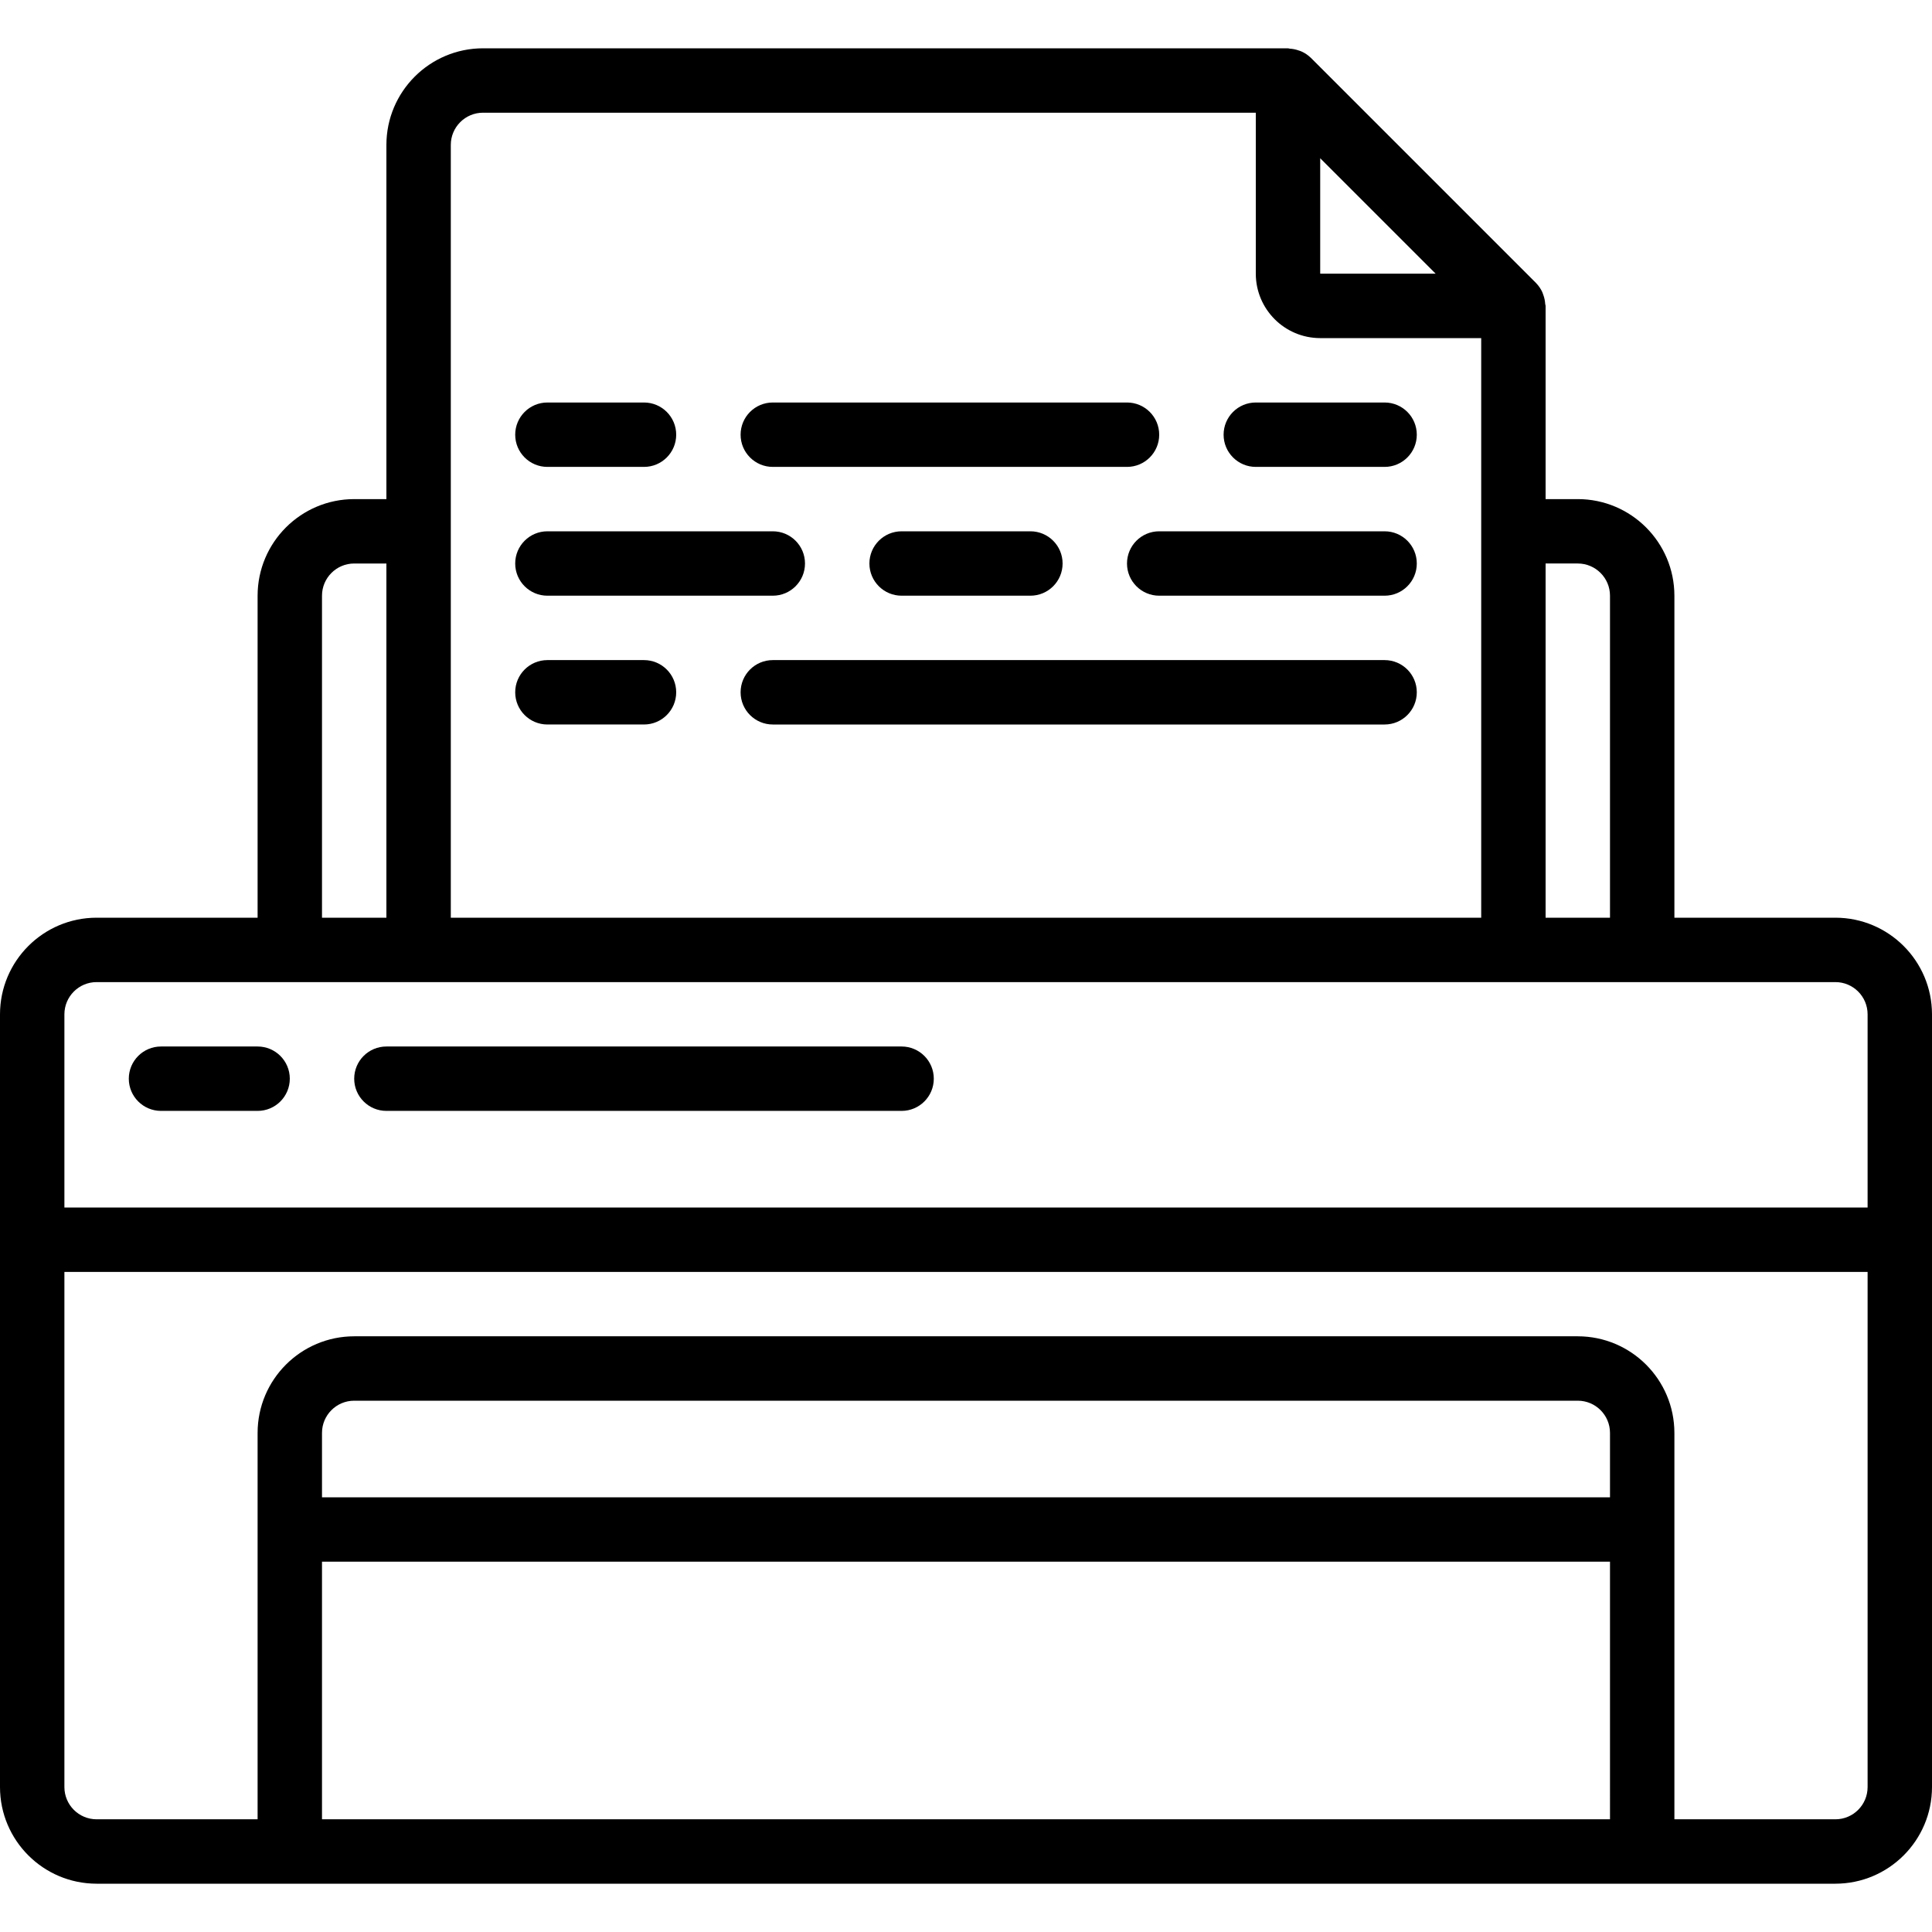<?xml version="1.0" encoding="iso-8859-1"?>
<!-- Generator: Adobe Illustrator 19.0.0, SVG Export Plug-In . SVG Version: 6.00 Build 0)  -->
<svg xmlns="http://www.w3.org/2000/svg" xmlns:xlink="http://www.w3.org/1999/xlink" version="1.1" id="Layer_1" x="0px" y="0px" viewBox="0 0 512 512" style="enable-background:new 0 0 512 512;" xml:space="preserve">
<g>
	<g>
		<path d="M486.4,243.2h-42.667v-85.333c-0.015-14.132-11.468-25.585-25.6-25.6H409.6v-51.2c0-0.183-0.093-0.336-0.104-0.516    c-0.047-0.773-0.201-1.535-0.457-2.266c-0.081-0.273-0.177-0.542-0.286-0.805c-0.396-0.885-0.942-1.694-1.614-2.394l-0.05-0.064    l-59.716-59.716l-0.042-0.033c-0.707-0.68-1.527-1.233-2.423-1.633c-0.247-0.115-0.503-0.181-0.763-0.273    c-0.753-0.268-1.541-0.427-2.339-0.472c-0.165-0.009-0.305-0.095-0.473-0.095H128c-14.132,0.015-25.585,11.468-25.6,25.6v93.867    h-8.533c-14.132,0.015-25.585,11.468-25.6,25.6V243.2H25.6C11.468,243.215,0.015,254.668,0,268.8v204.8    c0.015,14.132,11.468,25.585,25.6,25.6h460.8c14.132-0.015,25.585-11.468,25.6-25.6V268.8    C511.985,254.668,500.532,243.215,486.4,243.2z M409.6,149.333h8.533c4.711,0.003,8.53,3.822,8.533,8.533V243.2H409.6V149.333z     M349.867,41.933l30.6,30.6h-30.6V41.933z M119.467,38.4c0.005-4.711,3.822-8.529,8.533-8.533h204.8v42.667    c0.011,9.421,7.646,17.056,17.067,17.067h42.667v153.6H119.467V38.4z M85.333,157.867c0.005-4.711,3.822-8.529,8.533-8.533h8.533    V243.2H85.333V157.867z M426.667,482.133H85.333v-68.267h341.333V482.133z M426.667,396.8H85.333v-17.067    c0.005-4.711,3.822-8.529,8.533-8.533h324.267c4.711,0.003,8.53,3.822,8.533,8.533V396.8z M494.933,473.6    c-0.003,4.711-3.822,8.53-8.533,8.533h-42.667v-102.4c-0.015-14.132-11.468-25.585-25.6-25.6H93.867    c-14.132,0.015-25.585,11.468-25.6,25.6v102.4H25.6c-4.711-0.005-8.529-3.822-8.533-8.533V337.067h477.867V473.6z M494.933,320    H17.067v-51.2c0.005-4.711,3.822-8.529,8.533-8.533h460.8c4.711,0.003,8.53,3.822,8.533,8.533V320z"/>
	</g>
</g>
<g>
	<g>
		<path d="M170.667,106.667h-25.6c-4.713,0-8.533,3.82-8.533,8.533s3.82,8.533,8.533,8.533h25.6c4.713,0,8.533-3.82,8.533-8.533    S175.38,106.667,170.667,106.667z"/>
	</g>
</g>
<g>
	<g>
		<path d="M366.933,106.667H332.8c-4.713,0-8.533,3.82-8.533,8.533s3.821,8.533,8.533,8.533h34.133c4.713,0,8.533-3.82,8.533-8.533    S371.646,106.667,366.933,106.667z"/>
	</g>
</g>
<g>
	<g>
		<path d="M298.667,106.667H204.8c-4.713,0-8.533,3.82-8.533,8.533s3.82,8.533,8.533,8.533h93.867c4.713,0,8.533-3.82,8.533-8.533    S303.38,106.667,298.667,106.667z"/>
	</g>
</g>
<g>
	<g>
		<path d="M170.667,174.933h-25.6c-4.713,0-8.533,3.82-8.533,8.533s3.82,8.533,8.533,8.533h25.6c4.713,0,8.533-3.82,8.533-8.533    S175.38,174.933,170.667,174.933z"/>
	</g>
</g>
<g>
	<g>
		<path d="M366.933,174.933H204.8c-4.713,0-8.533,3.82-8.533,8.533S200.087,192,204.8,192h162.133c4.713,0,8.533-3.82,8.533-8.533    S371.646,174.933,366.933,174.933z"/>
	</g>
</g>
<g>
	<g>
		<path d="M204.8,140.8h-59.733c-4.713,0-8.533,3.82-8.533,8.533s3.82,8.533,8.533,8.533H204.8c4.713,0,8.533-3.82,8.533-8.533    S209.513,140.8,204.8,140.8z"/>
	</g>
</g>
<g>
	<g>
		<path d="M366.933,140.8H307.2c-4.713,0-8.533,3.82-8.533,8.533s3.82,8.533,8.533,8.533h59.733c4.713,0,8.533-3.82,8.533-8.533    S371.646,140.8,366.933,140.8z"/>
	</g>
</g>
<g>
	<g>
		<path d="M273.067,140.8h-34.133c-4.713,0-8.533,3.82-8.533,8.533s3.82,8.533,8.533,8.533h34.133c4.713,0,8.533-3.82,8.533-8.533    S277.779,140.8,273.067,140.8z"/>
	</g>
</g>
<g>
	<g>
		<path d="M68.267,277.333h-25.6c-4.713,0-8.533,3.82-8.533,8.533s3.82,8.533,8.533,8.533h25.6c4.713,0,8.533-3.82,8.533-8.533    S72.979,277.333,68.267,277.333z"/>
	</g>
</g>
<g>
	<g>
		<path d="M238.933,277.333H102.4c-4.713,0-8.533,3.82-8.533,8.533s3.82,8.533,8.533,8.533h136.533c4.713,0,8.533-3.82,8.533-8.533    S243.646,277.333,238.933,277.333z"/>
	</g>
</g>
<g>
</g>
<g>
</g>
<g>
</g>
<g>
</g>
<g>
</g>
<g>
</g>
<g>
</g>
<g>
</g>
<g>
</g>
<g>
</g>
<g>
</g>
<g>
</g>
<g>
</g>
<g>
</g>
<g>
</g>
</svg>
